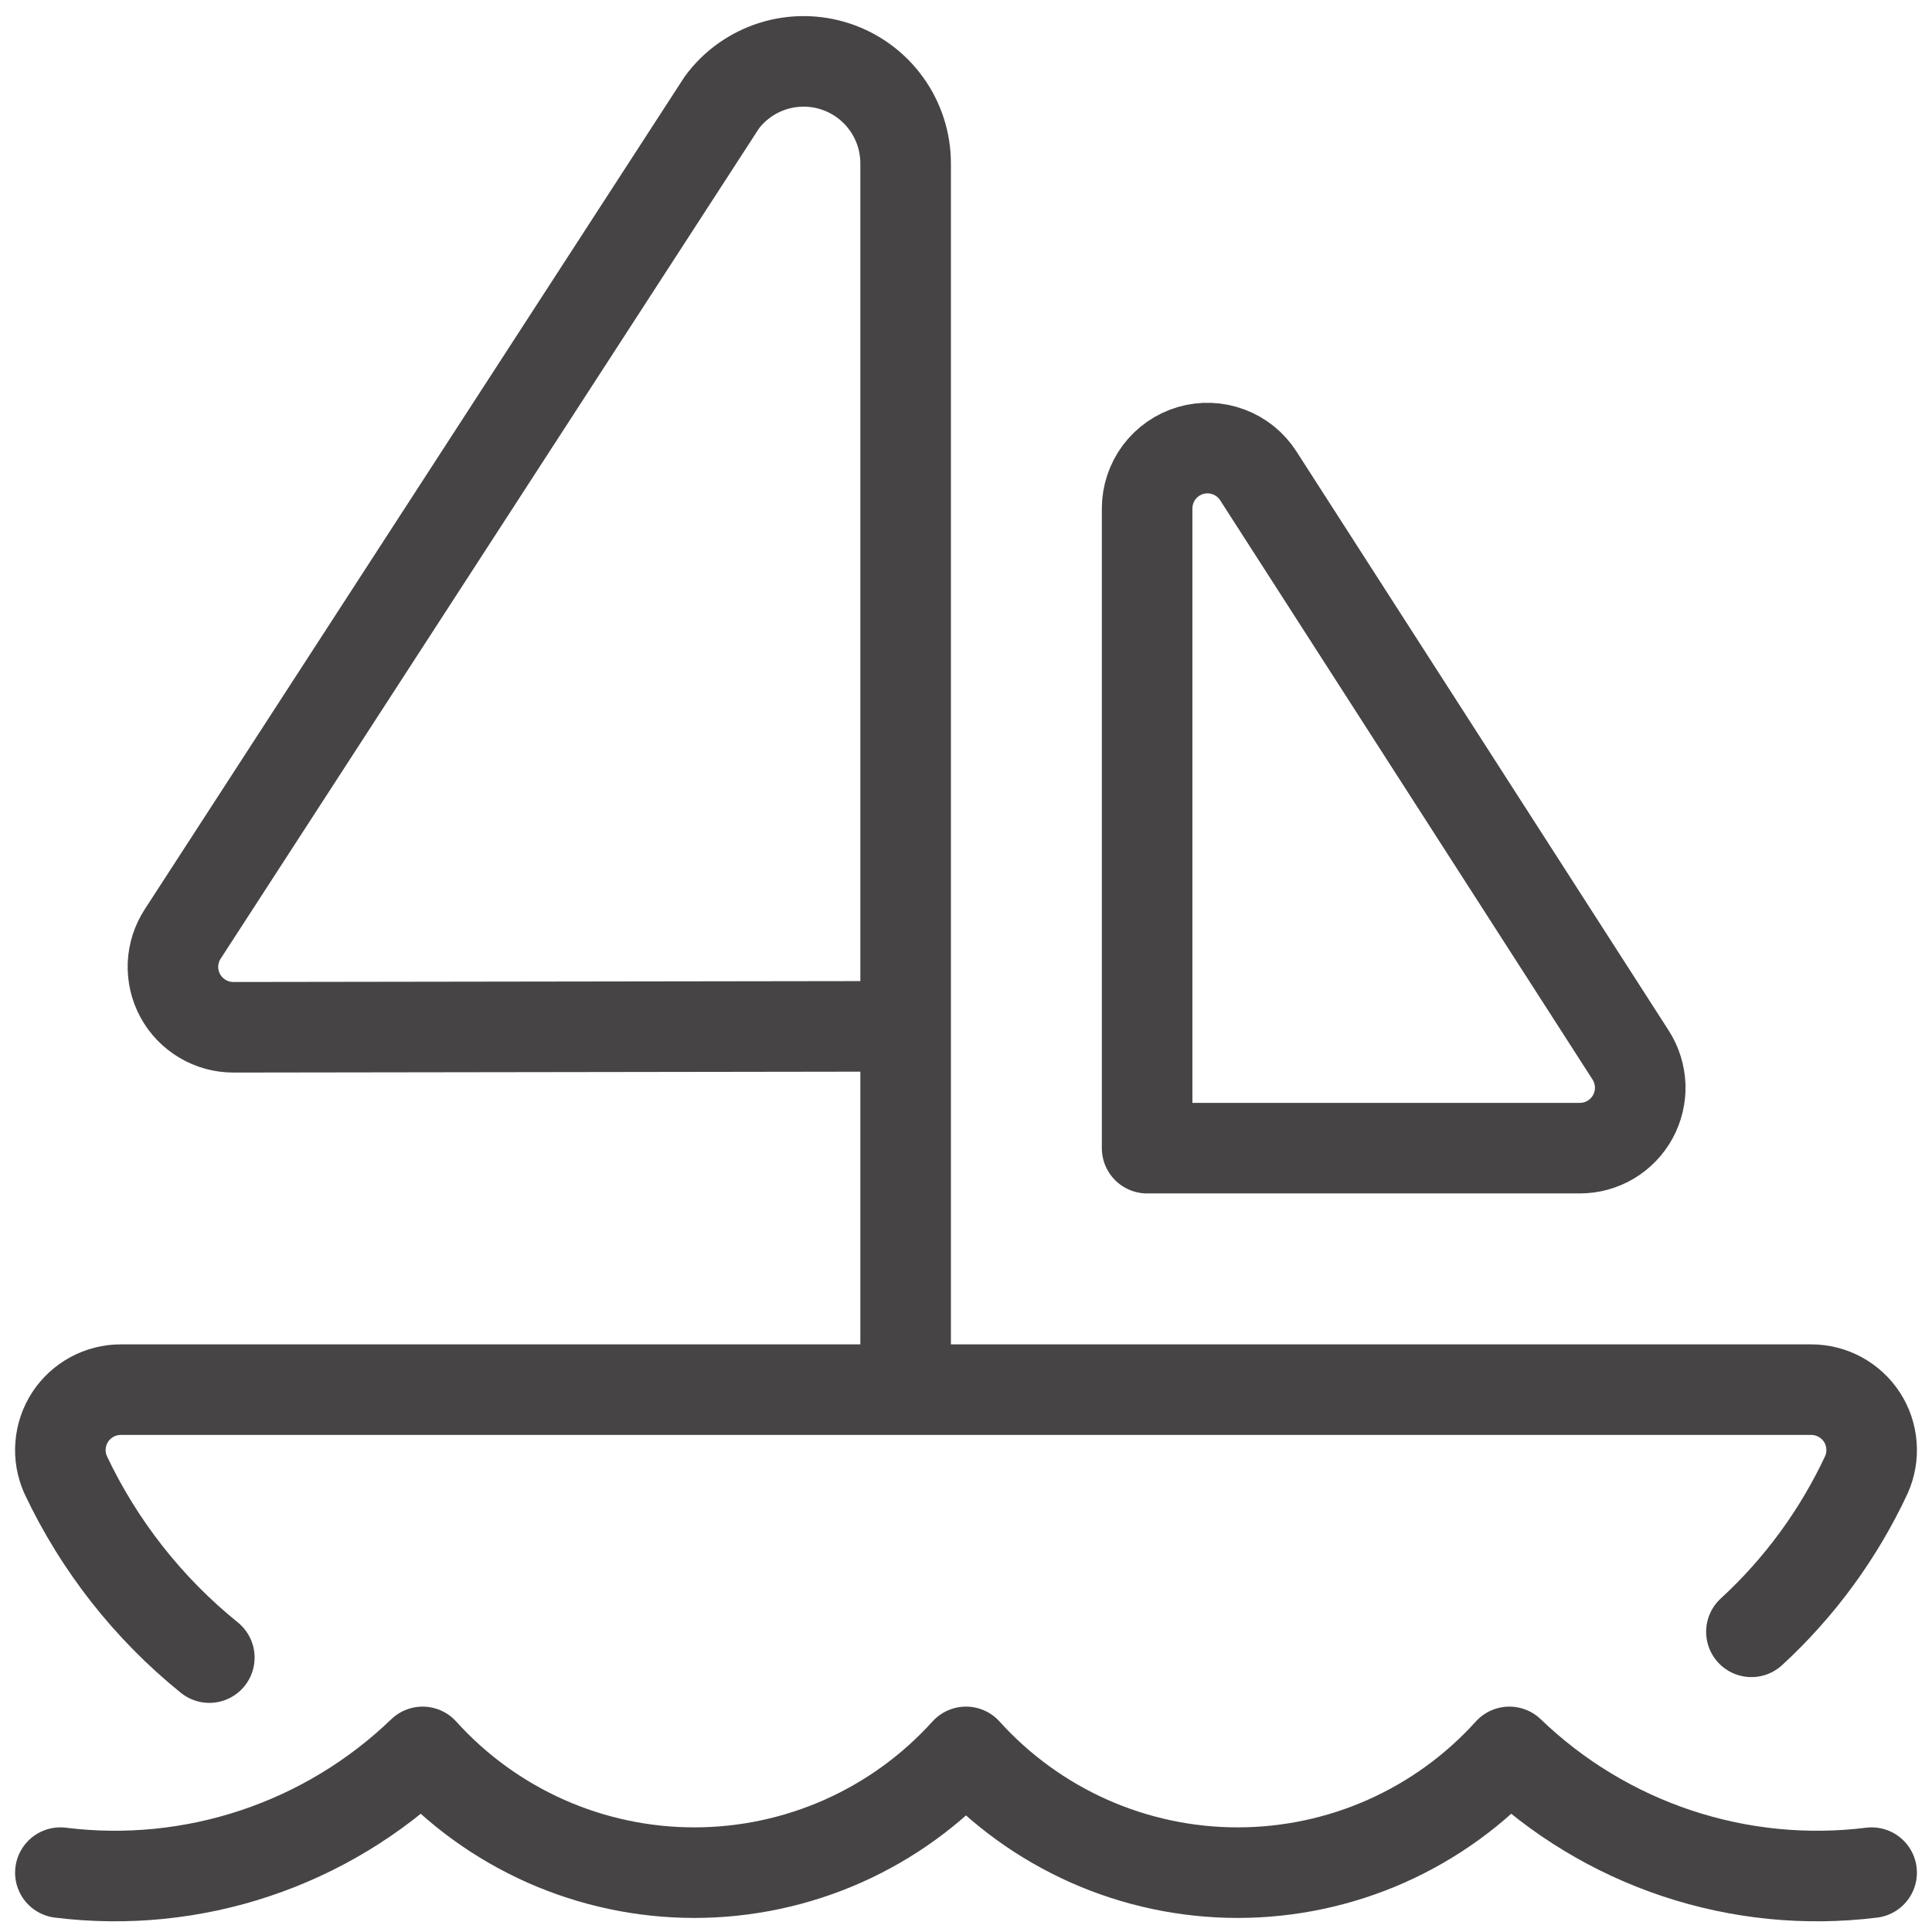 <svg width="32" height="32" viewBox="0 0 32 32" fill="none" xmlns="http://www.w3.org/2000/svg">
<path d="M1 31.017C2.086 31.152 3.188 31.042 4.226 30.696C5.264 30.35 6.212 29.776 7 29.017C7.568 29.647 8.263 30.15 9.038 30.495C9.813 30.839 10.652 31.017 11.5 31.017C12.348 31.017 13.187 30.839 13.962 30.495C14.737 30.15 15.432 29.647 16 29.017C16.568 29.647 17.263 30.15 18.038 30.495C18.813 30.839 19.652 31.017 20.5 31.017C21.348 31.017 22.187 30.839 22.962 30.495C23.737 30.15 24.432 29.647 25 29.017C25.788 29.776 26.736 30.35 27.774 30.696C28.812 31.042 29.914 31.152 31 31.017M29.009 27.028C29.809 26.293 30.456 25.407 30.915 24.423C30.982 24.27 31.011 24.104 30.997 23.938C30.984 23.772 30.93 23.611 30.839 23.472C30.748 23.332 30.623 23.218 30.477 23.138C30.331 23.059 30.167 23.017 30 23.017H2C1.833 23.017 1.669 23.059 1.523 23.138C1.377 23.218 1.252 23.332 1.161 23.472C1.071 23.611 1.016 23.772 1.003 23.938C0.989 24.104 1.018 24.27 1.085 24.423C1.64 25.6 2.454 26.637 3.467 27.455M15 23.017V2.707C15 2.351 14.888 2.005 14.68 1.717C14.472 1.429 14.179 1.214 13.841 1.102C13.504 0.991 13.14 0.988 12.802 1.095C12.463 1.202 12.166 1.413 11.955 1.699L3.028 15.467C2.929 15.618 2.873 15.793 2.865 15.973C2.858 16.153 2.899 16.332 2.985 16.491C3.071 16.65 3.199 16.782 3.354 16.874C3.509 16.967 3.686 17.015 3.867 17.015L14.997 16.999M20.841 7.881C20.724 7.699 20.552 7.56 20.349 7.485C20.147 7.409 19.925 7.401 19.718 7.462C19.511 7.523 19.328 7.65 19.199 7.823C19.07 7.996 19 8.207 19 8.423V19.017H26.168C26.348 19.017 26.524 18.968 26.678 18.877C26.832 18.785 26.959 18.653 27.045 18.496C27.131 18.338 27.173 18.16 27.167 17.981C27.16 17.802 27.106 17.627 27.009 17.476L20.841 7.881Z" stroke="#474445" stroke-width="1.5" stroke-linecap="round" stroke-linejoin="round"/>
</svg>
